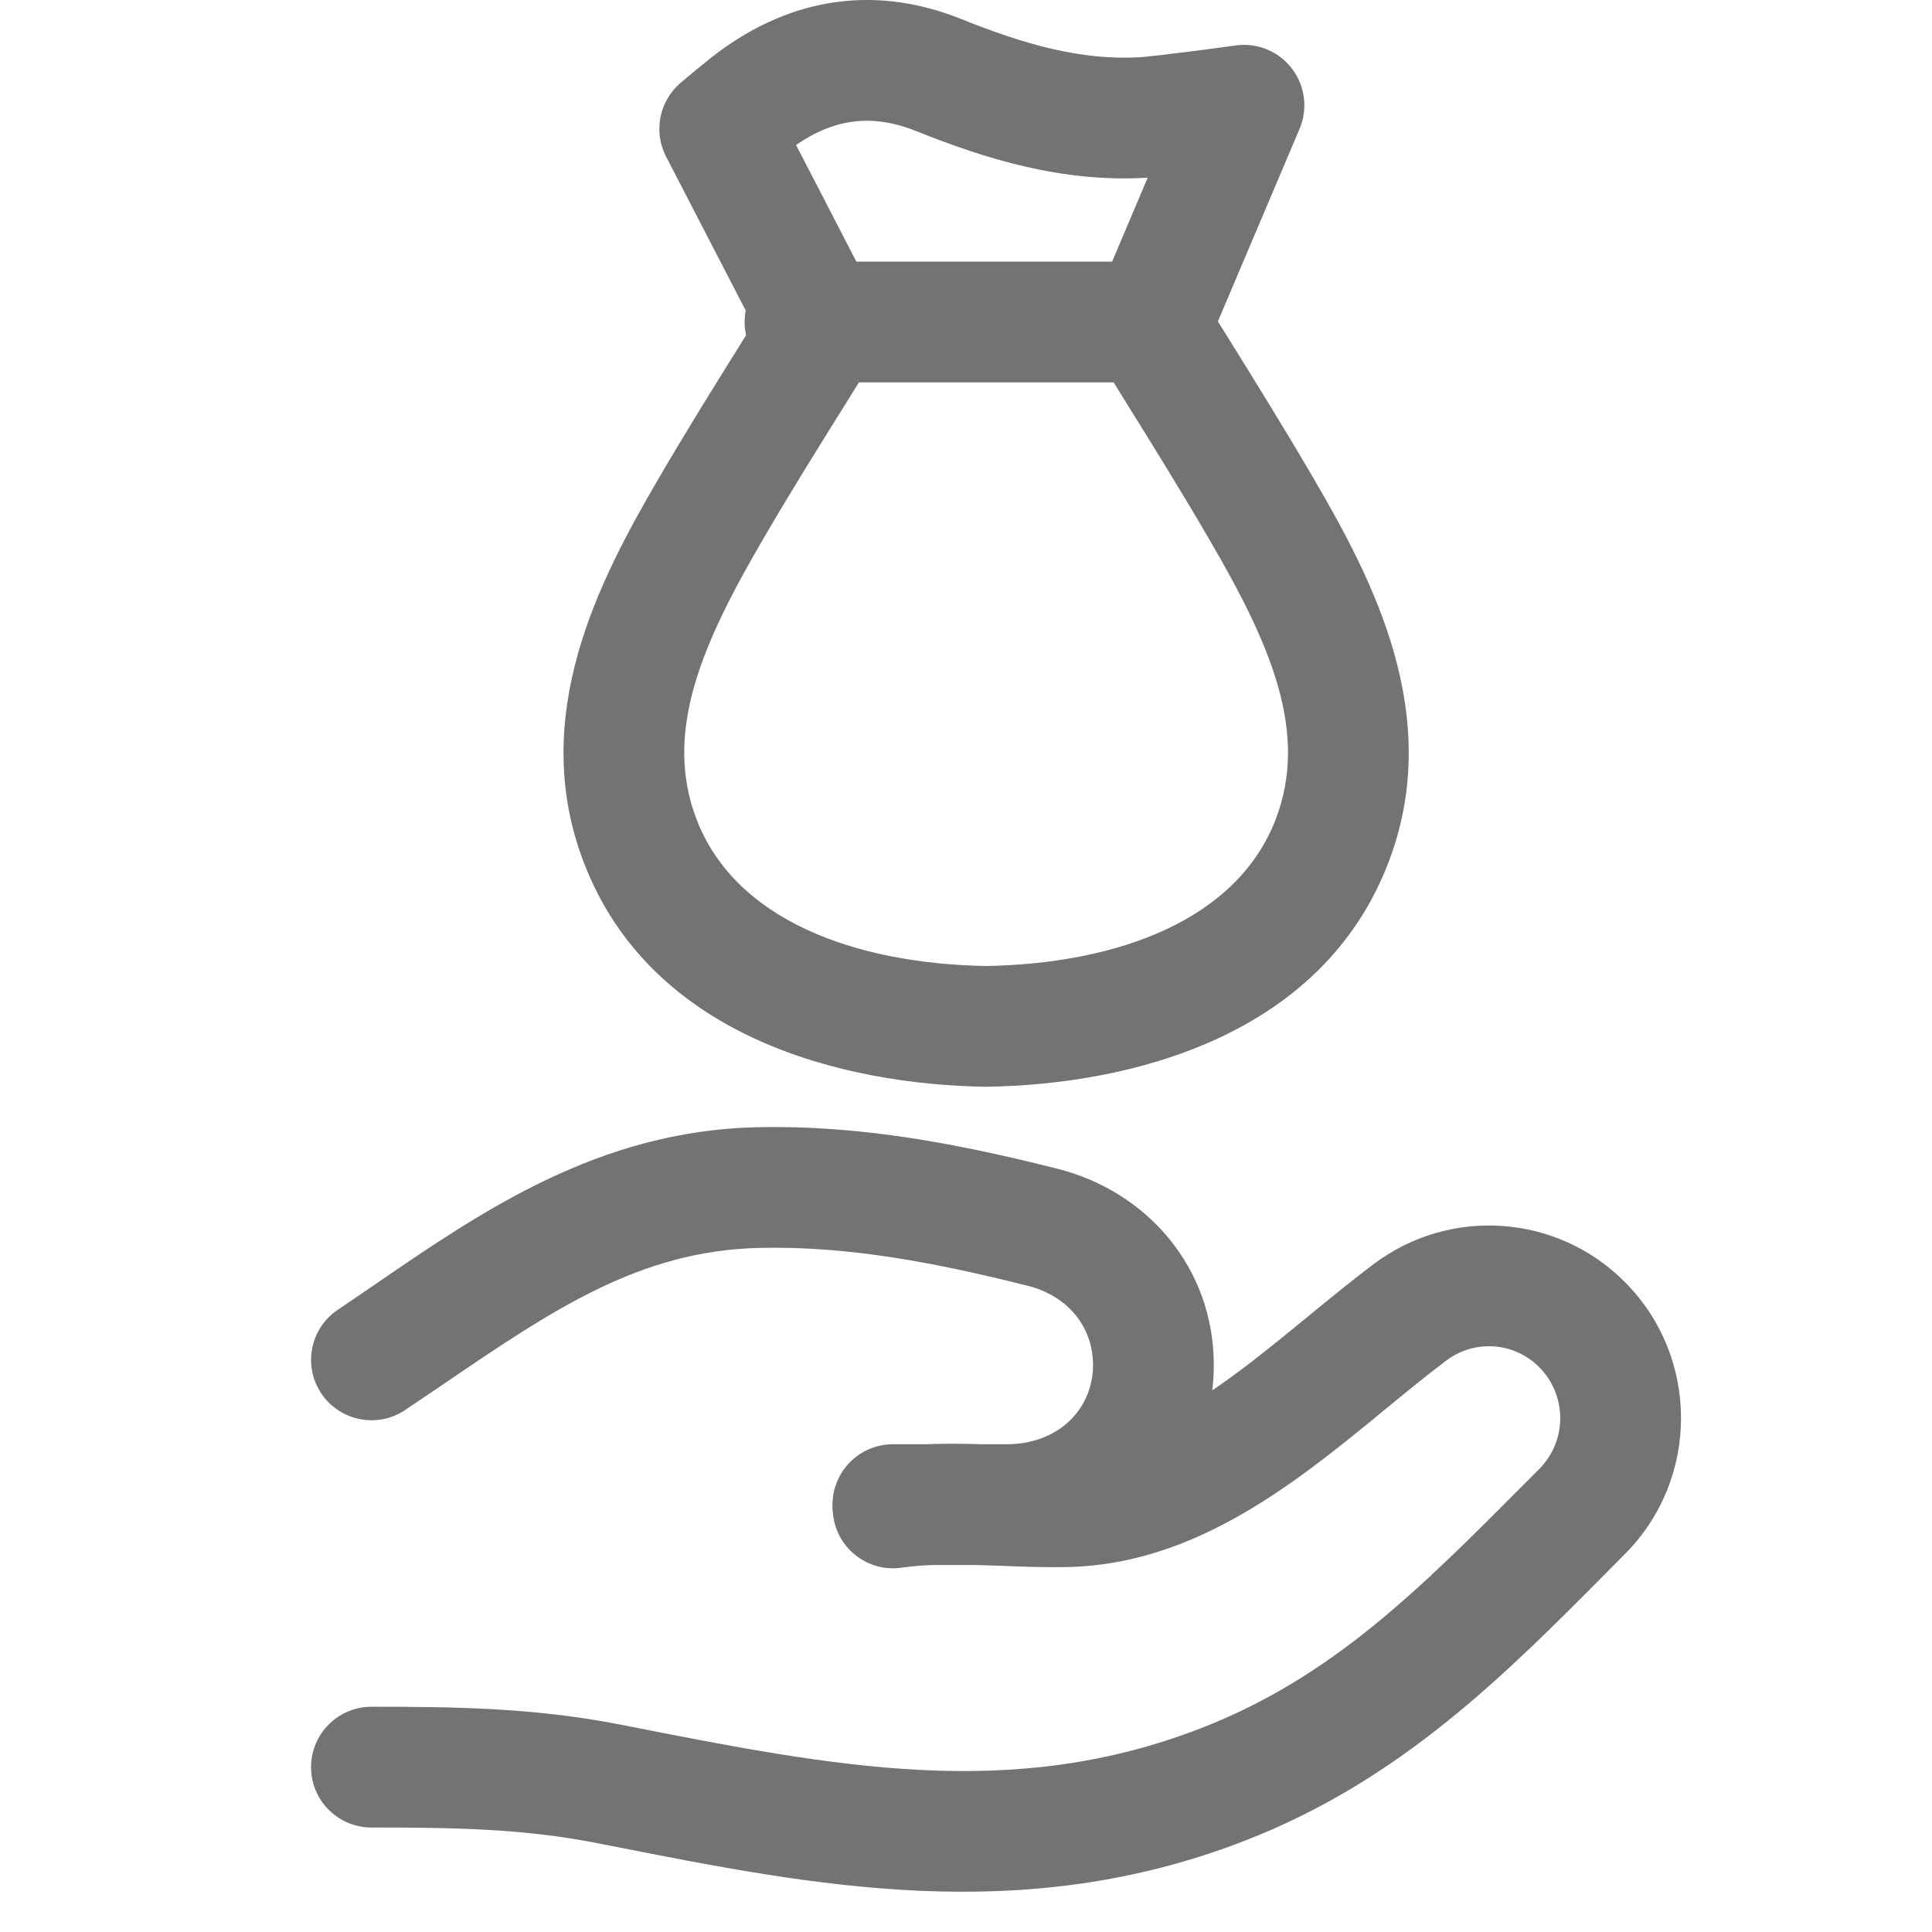 <svg width="24" height="24" viewBox="0 0 24 24" fill="none" xmlns="http://www.w3.org/2000/svg">
<path fill-rule="evenodd" clip-rule="evenodd" d="M19.121 16.984C18.811 16.671 18.318 16.636 17.967 16.901C17.723 17.084 17.479 17.285 17.216 17.5C17.153 17.552 17.088 17.605 17.023 17.659C16.692 17.929 16.336 18.214 15.961 18.472C15.214 18.985 14.323 19.441 13.275 19.466C12.984 19.473 12.682 19.461 12.41 19.45C12.319 19.447 12.232 19.443 12.15 19.441C11.799 19.43 11.492 19.432 11.202 19.474C10.792 19.534 10.411 19.25 10.352 18.84C10.292 18.43 10.576 18.049 10.986 17.989C11.41 17.928 11.825 17.93 12.196 17.942C12.305 17.945 12.409 17.949 12.509 17.953C12.766 17.963 12.999 17.972 13.239 17.966C13.864 17.951 14.466 17.679 15.111 17.236C15.432 17.015 15.747 16.764 16.073 16.497C16.133 16.449 16.193 16.399 16.254 16.349C16.518 16.132 16.793 15.907 17.064 15.703C18.014 14.988 19.345 15.082 20.184 15.925C21.115 16.859 21.115 18.373 20.184 19.306C20.109 19.382 20.034 19.458 19.958 19.534C18.684 20.817 17.395 22.115 15.469 22.864C12.702 23.94 10.132 23.432 7.592 22.93C7.543 22.92 7.493 22.91 7.444 22.901C6.51 22.715 5.641 22.702 4.614 22.702C4.2 22.702 3.864 22.366 3.864 21.952C3.864 21.538 4.2 21.202 4.614 21.202C5.641 21.202 6.641 21.212 7.735 21.429C10.387 21.953 12.572 22.381 14.925 21.466C16.547 20.835 17.629 19.748 18.951 18.419C19.008 18.362 19.065 18.305 19.122 18.247C19.469 17.899 19.468 17.332 19.121 16.984Z" fill="#737373"/>
<path fill-rule="evenodd" clip-rule="evenodd" d="M9.392 14.003C10.709 13.972 11.948 14.22 13.13 14.517C14.248 14.797 15.078 15.746 15.078 16.957C15.078 18.429 13.877 19.441 12.504 19.441H11.092C10.678 19.441 10.342 19.105 10.342 18.691C10.342 18.277 10.678 17.941 11.092 17.941H12.504C13.149 17.941 13.578 17.503 13.578 16.957C13.578 16.491 13.273 16.099 12.765 15.972C11.621 15.685 10.539 15.476 9.428 15.502C7.946 15.539 6.878 16.263 5.522 17.185C5.363 17.293 5.2 17.404 5.032 17.516C4.688 17.747 4.222 17.654 3.991 17.31C3.761 16.966 3.853 16.5 4.197 16.27C4.356 16.163 4.517 16.053 4.68 15.941C5.995 15.04 7.44 14.05 9.392 14.003Z" fill="#737373"/>
<path fill-rule="evenodd" clip-rule="evenodd" d="M9.889 1.801L10.88 3.718C11.002 3.952 10.991 4.232 10.852 4.457C10.729 4.656 10.606 4.853 10.484 5.049C10.136 5.606 9.795 6.154 9.471 6.712C8.721 8 8.234 9.099 8.656 10.186C9.138 11.427 10.611 11.971 12.25 12C13.889 11.971 15.362 11.427 15.844 10.186C16.266 9.099 15.779 8 15.029 6.712C14.681 6.114 14.314 5.522 13.941 4.923C13.844 4.767 13.747 4.61 13.649 4.452C13.521 4.245 13.502 3.989 13.597 3.765L14.257 2.207C14.254 2.207 14.25 2.208 14.247 2.208L14.245 2.208C13.19 2.27 12.235 1.971 11.383 1.629M9.889 1.801C10.374 1.466 10.848 1.414 11.383 1.629L9.889 1.801ZM8.941 1.601L8.443 1.039L8.444 1.038L8.446 1.036L8.452 1.032L8.47 1.016C8.486 1.002 8.508 0.983 8.538 0.959C8.597 0.909 8.687 0.835 8.812 0.734C9.731 -0 10.809 -0.218 11.942 0.237C12.728 0.553 13.435 0.753 14.157 0.711C14.256 0.705 14.538 0.671 14.829 0.634C14.967 0.616 15.098 0.598 15.194 0.586L15.309 0.57L15.351 0.564C15.618 0.528 15.885 0.637 16.049 0.852C16.213 1.066 16.249 1.352 16.144 1.6L15.129 3.993C15.156 4.036 15.183 4.079 15.21 4.122C15.583 4.723 15.966 5.339 16.326 5.957C17.041 7.186 17.954 8.894 17.242 10.729C16.405 12.886 14.033 13.471 12.262 13.5C12.254 13.5 12.246 13.5 12.237 13.5C10.467 13.471 8.095 12.886 7.258 10.729C6.546 8.894 7.459 7.186 8.174 5.957M8.941 1.601L8.443 1.039C8.186 1.267 8.117 1.64 8.274 1.945L9.352 4.029C9.309 4.099 9.265 4.169 9.221 4.24C8.87 4.802 8.511 5.378 8.174 5.957" fill="#737373"/>
<path d="M10 4L14 4" stroke="#737373" stroke-width="1.5" stroke-linecap="round"/>
</svg>
